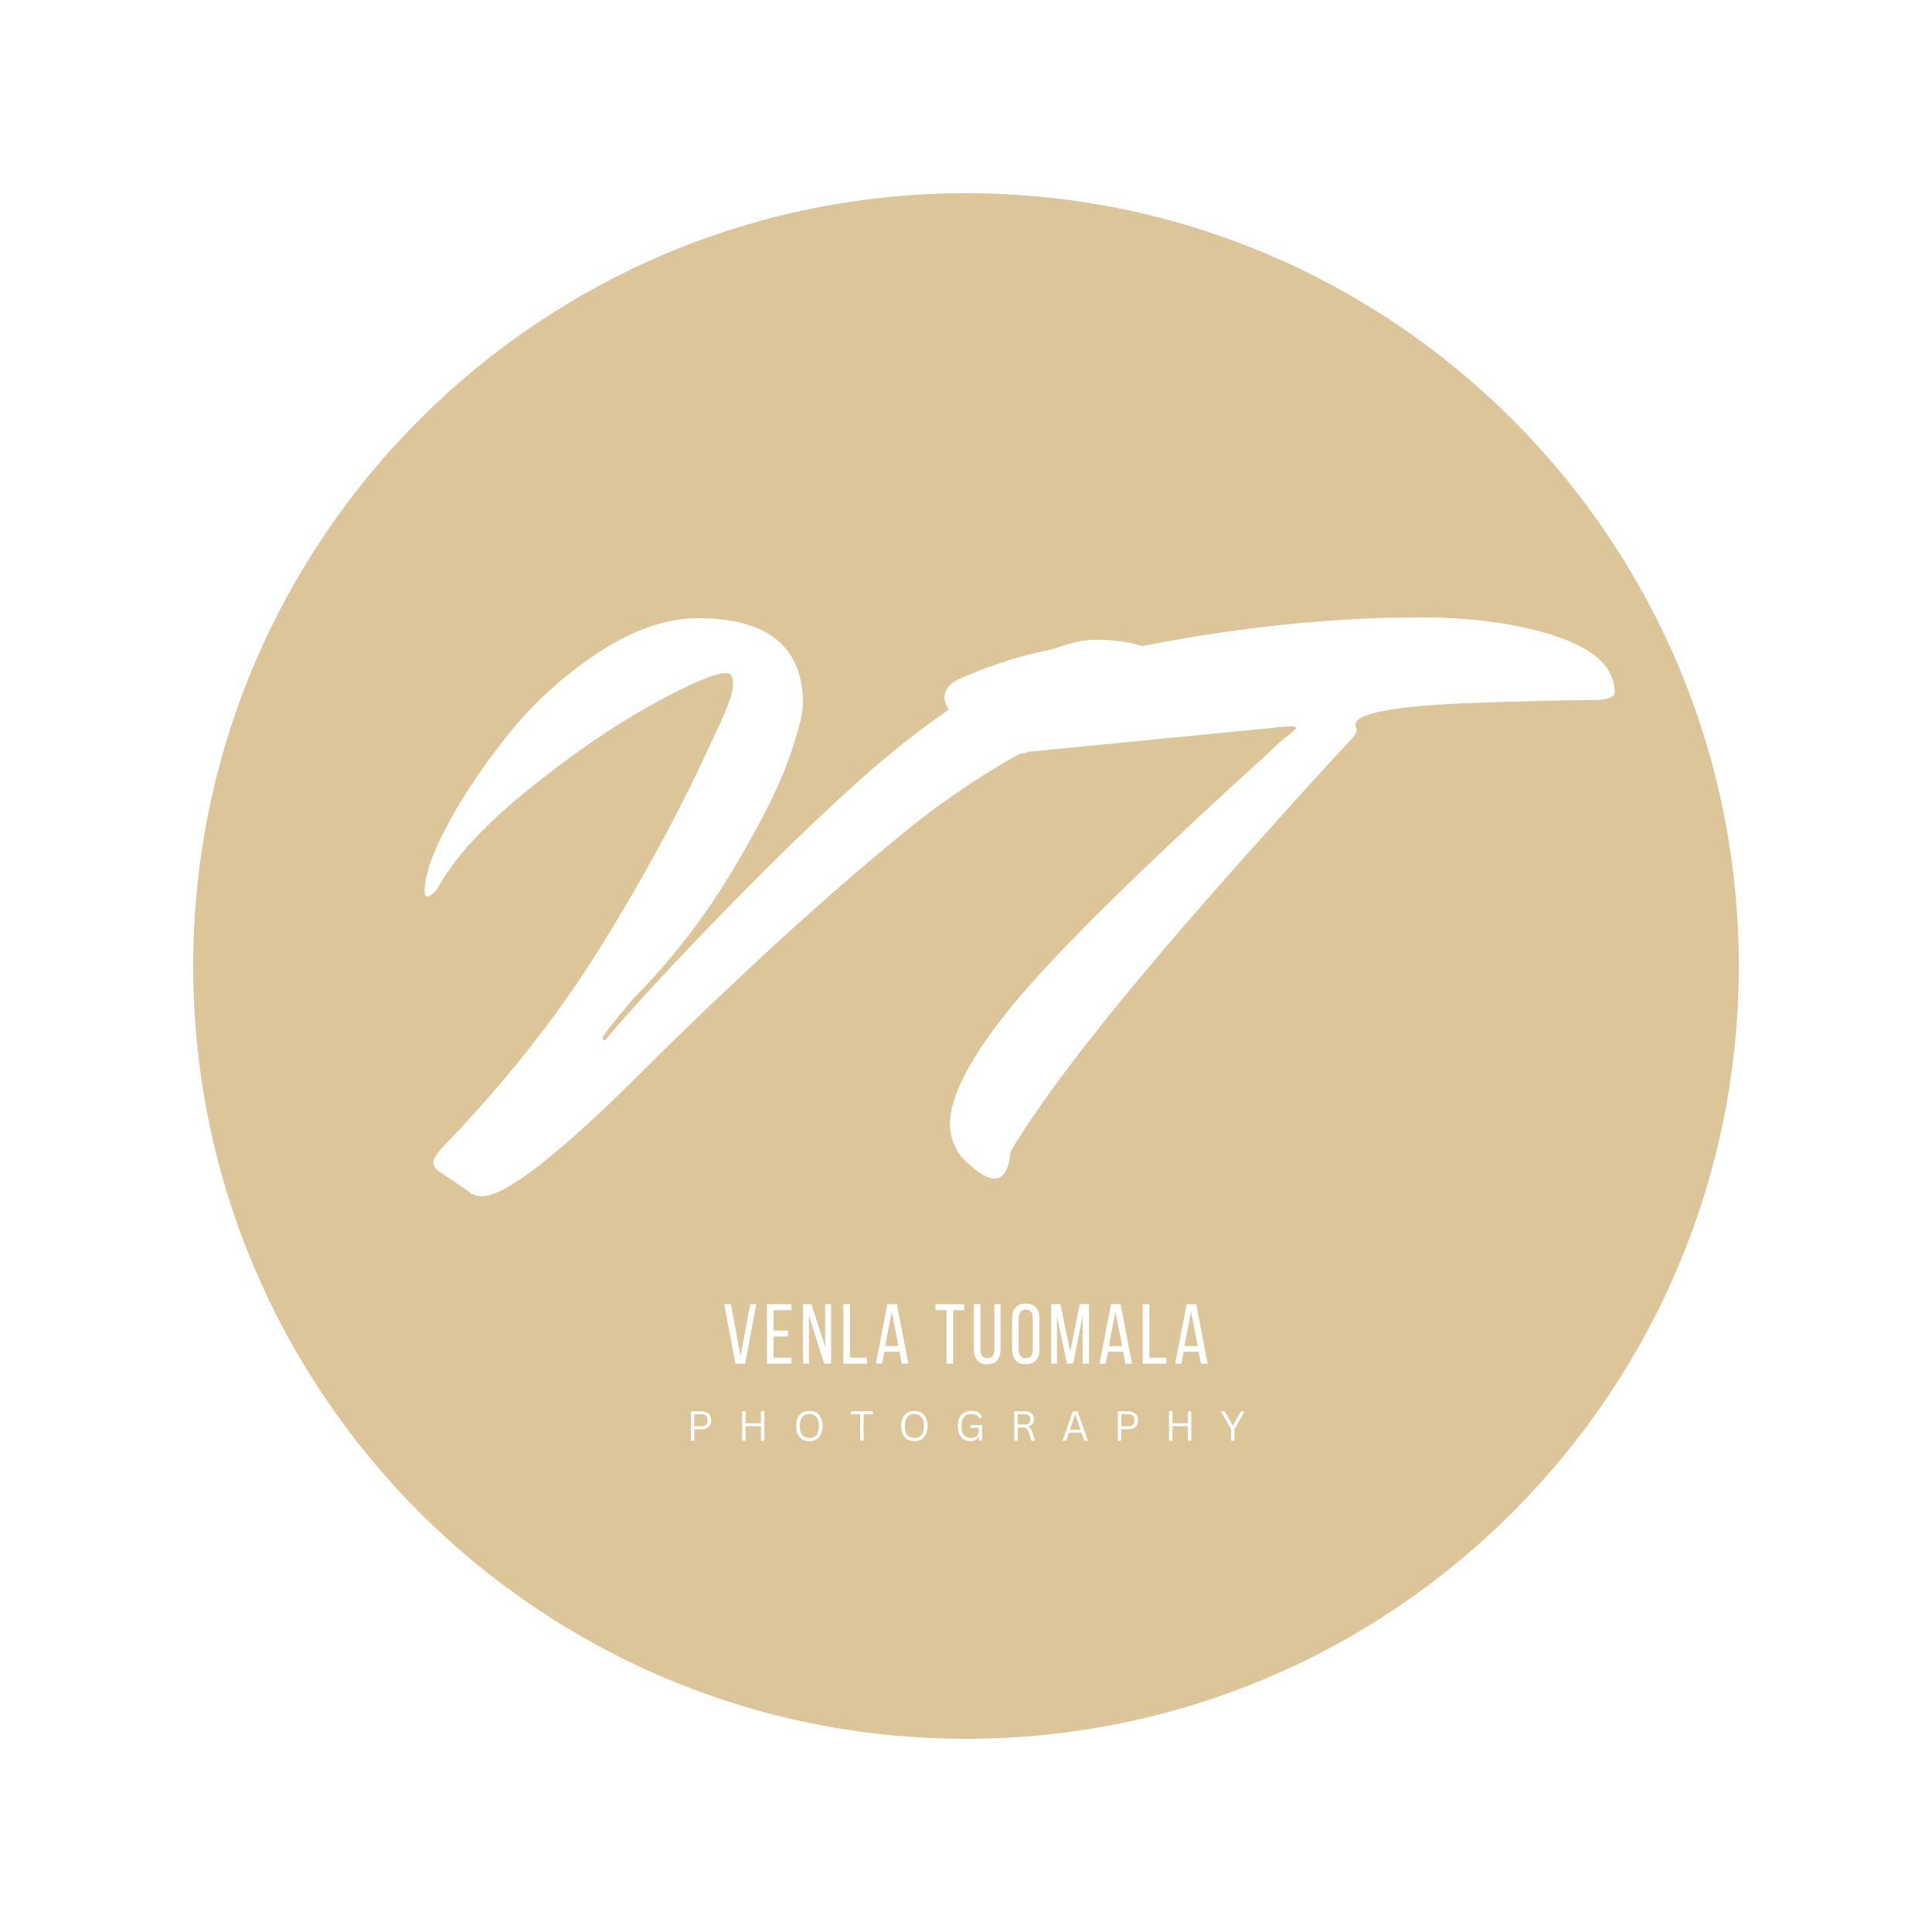 <svg xmlns="http://www.w3.org/2000/svg" xmlns:xlink="http://www.w3.org/1999/xlink" width="500" zoomAndPan="magnify" viewBox="0 0 375 375" height="500" preserveAspectRatio="xMidYMid meet" version="1.0"><defs><g/><clipPath id="049b7b2a70"><path d="M 37.5 37.5 L 337.5 37.5 L 337.5 337.5 L 37.5 337.5 Z M 37.5 37.5 " clip-rule="nonzero"/></clipPath><clipPath id="3a5a681dc8"><path d="M 187.5 37.5 C 104.656 37.5 37.5 104.656 37.5 187.5 C 37.5 270.344 104.656 337.5 187.5 337.5 C 270.344 337.5 337.5 270.344 337.5 187.5 C 337.5 104.656 270.344 37.5 187.5 37.5 Z M 187.5 37.5 " clip-rule="nonzero"/></clipPath></defs><rect x="-37.5" width="450" fill="#ffffff" y="-37.5" height="450" fill-opacity="1"/><rect x="-37.5" width="450" fill="#ffffff" y="-37.5" height="450" fill-opacity="1"/><g clip-path="url(#049b7b2a70)"><g clip-path="url(#3a5a681dc8)"><path fill="#dcc599" d="M 37.5 37.5 L 337.5 37.5 L 337.5 337.5 L 37.5 337.5 Z M 37.5 37.5 " fill-opacity="1" fill-rule="nonzero"/></g></g><g fill="#ffffff" fill-opacity="1"><g transform="translate(84.116, 221.681)"><g><path d="M 51.375 -101.688 C 64.957 -101.688 71.75 -96.129 71.75 -85.016 C 71.75 -83.066 70.77 -79.363 68.812 -73.906 C 66.863 -68.457 63.211 -61.281 57.859 -52.375 C 52.516 -43.477 46.238 -35.379 39.031 -28.078 C 34.914 -23.242 32.859 -20.645 32.859 -20.281 C 32.859 -19.926 33.016 -19.75 33.328 -19.75 C 38.68 -26.125 46.367 -34.453 56.391 -44.734 C 66.422 -55.023 75.27 -63.594 82.938 -70.438 C 90.602 -77.281 98.883 -83.504 107.781 -89.109 C 116.676 -94.711 123.594 -97.516 128.531 -97.516 C 133.469 -97.516 137.426 -96.691 140.406 -95.047 C 143.395 -93.398 144.891 -90.984 144.891 -87.797 C 144.891 -85.941 144.27 -85.016 143.031 -85.016 C 135.625 -84.805 127.238 -82.312 117.875 -77.531 C 108.52 -72.75 99.547 -66.832 90.953 -59.781 C 82.367 -52.738 73.625 -45.102 64.719 -36.875 C 55.82 -28.645 47.879 -21.035 40.891 -14.047 C 24.535 2.316 14.039 10.5 9.406 10.5 C 8.688 10.5 8.02 10.344 7.406 10.031 C 6.789 9.52 5.812 8.828 4.469 7.953 C 3.133 7.078 2.055 6.352 1.234 5.781 C 0.41 5.219 0 4.602 0 3.938 C 0 3.27 0.617 2.266 1.859 0.922 C 13.785 -11.422 23.812 -24.07 31.938 -37.031 C 39.758 -49.582 46.5 -61.82 52.156 -73.75 L 55.234 -80.391 C 57.191 -84.504 58.172 -87.305 58.172 -88.797 C 58.172 -90.285 57.758 -91.031 56.938 -91.031 C 54.57 -91.031 49.609 -88.922 42.047 -84.703 C 34.484 -80.492 26.457 -74.941 17.969 -68.047 C 9.488 -61.148 3.707 -54.77 0.625 -48.906 C -0.207 -48.082 -0.801 -47.672 -1.156 -47.672 C -1.52 -47.672 -1.703 -47.984 -1.703 -48.609 C -1.703 -51.797 -0.109 -56.32 3.078 -62.188 C 6.273 -68.051 10.289 -73.938 15.125 -79.844 C 19.957 -85.758 25.691 -90.879 32.328 -95.203 C 38.961 -99.523 45.312 -101.688 51.375 -101.688 Z M 51.375 -101.688 "/></g></g></g><g fill="#ffffff" fill-opacity="1"><g transform="translate(154.475, 221.681)"><g/></g></g><g fill="#ffffff" fill-opacity="1"><g transform="translate(193.049, 221.681)"><g><path d="M 3.391 -75.297 C 1.953 -75.297 -0.586 -76.68 -4.234 -79.453 C -7.891 -82.234 -9.719 -84.5 -9.719 -86.25 C -9.719 -88 -8.484 -89.336 -6.016 -90.266 C -1.285 -92.316 3.492 -93.91 8.328 -95.047 L 10.641 -95.516 C 11.16 -95.711 11.625 -95.812 12.031 -95.812 C 12.75 -95.812 13.109 -95.426 13.109 -94.656 C 13.109 -93.883 13.52 -93.5 14.344 -93.5 C 15.164 -93.5 18.922 -94.223 25.609 -95.672 C 45.672 -99.785 64.648 -101.844 82.547 -101.844 C 93.035 -101.844 101.957 -100.582 109.312 -98.062 C 116.676 -95.539 120.359 -91.961 120.359 -87.328 C 120.359 -86.305 118.941 -85.797 116.109 -85.797 C 113.273 -85.797 109.879 -85.742 105.922 -85.641 C 101.961 -85.535 97 -85.379 91.031 -85.172 C 77.039 -84.555 70.047 -83.164 70.047 -81 C 70.047 -80.594 70.148 -80.285 70.359 -80.078 C 70.359 -79.566 69.789 -78.719 68.656 -77.531 C 67.531 -76.352 65.785 -74.477 63.422 -71.906 C 61.055 -69.332 56.629 -64.422 50.141 -57.172 C 43.66 -49.922 37.695 -43.102 32.25 -36.719 C 18.156 -20.062 8.438 -7.203 3.094 1.859 C 2.781 5.348 1.75 7.094 0 7.094 C -1.332 7.094 -3.102 6.062 -5.312 4 C -7.531 1.945 -8.641 -0.566 -8.641 -3.547 C -8.641 -9.098 -4.473 -16.914 3.859 -27 C 12.191 -37.082 28.648 -53.285 53.234 -75.609 C 54.367 -76.734 55.395 -77.66 56.312 -78.391 C 57.758 -79.516 58.484 -80.18 58.484 -80.391 C 58.484 -80.598 58.172 -80.703 57.547 -80.703 C 56.93 -80.703 55.695 -80.598 53.844 -80.391 L 6.641 -75.766 C 5.922 -75.453 4.836 -75.297 3.391 -75.297 Z M 3.391 -75.297 "/></g></g></g><g fill="#ffffff" fill-opacity="1"><g transform="translate(140.225, 264.694)"><g><path d="M 1.641 -11.562 L 3.516 -1.5 L 5.391 -11.562 L 6.578 -11.562 L 4.406 0 L 2.516 0 L 0.328 -11.562 Z M 1.641 -11.562 "/></g></g></g><g fill="#ffffff" fill-opacity="1"><g transform="translate(148.201, 264.694)"><g><path d="M 4.766 -6.438 L 4.766 -5.281 L 1.953 -5.281 L 1.953 -1.172 L 5.422 -1.172 L 5.422 0 L 0.656 0 L 0.656 -11.562 L 5.422 -11.562 L 5.422 -10.391 L 1.953 -10.391 L 1.953 -6.438 Z M 4.766 -6.438 "/></g></g></g><g fill="#ffffff" fill-opacity="1"><g transform="translate(155.219, 264.694)"><g><path d="M 1.797 0 L 0.641 0 L 0.641 -11.562 L 2.281 -11.562 L 4.953 -3.203 L 4.953 -11.562 L 6.094 -11.562 L 6.094 0 L 4.75 0 L 1.797 -9.344 Z M 1.797 0 "/></g></g></g><g fill="#ffffff" fill-opacity="1"><g transform="translate(163.046, 264.694)"><g><path d="M 0.656 0 L 0.656 -11.562 L 1.953 -11.562 L 1.953 -1.172 L 5.25 -1.172 L 5.25 0 Z M 0.656 0 "/></g></g></g><g fill="#ffffff" fill-opacity="1"><g transform="translate(169.685, 264.694)"><g><path d="M 1.969 -2.328 L 1.516 0 L 0.328 0 L 2.547 -11.562 L 4.406 -11.562 L 6.625 0 L 5.328 0 L 4.891 -2.328 Z M 2.125 -3.438 L 4.703 -3.438 L 3.406 -10.109 Z M 2.125 -3.438 "/></g></g></g><g fill="#ffffff" fill-opacity="1"><g transform="translate(177.727, 264.694)"><g/></g></g><g fill="#ffffff" fill-opacity="1"><g transform="translate(181.36, 264.694)"><g><path d="M 2.344 0 L 2.344 -10.391 L 0.219 -10.391 L 0.219 -11.562 L 5.766 -11.562 L 5.766 -10.391 L 3.641 -10.391 L 3.641 0 Z M 2.344 0 "/></g></g></g><g fill="#ffffff" fill-opacity="1"><g transform="translate(188.428, 264.694)"><g><path d="M 1.875 -2.719 C 1.875 -2.195 1.984 -1.789 2.203 -1.5 C 2.422 -1.207 2.766 -1.062 3.234 -1.062 C 3.703 -1.062 4.039 -1.207 4.25 -1.5 C 4.469 -1.789 4.578 -2.195 4.578 -2.719 L 4.578 -11.562 L 5.781 -11.562 L 5.781 -2.797 C 5.781 -1.91 5.57 -1.203 5.156 -0.672 C 4.738 -0.141 4.082 0.125 3.188 0.125 C 2.301 0.125 1.648 -0.141 1.234 -0.672 C 0.816 -1.203 0.609 -1.91 0.609 -2.797 L 0.609 -11.562 L 1.875 -11.562 Z M 1.875 -2.719 "/></g></g></g><g fill="#ffffff" fill-opacity="1"><g transform="translate(195.892, 264.694)"><g><path d="M 0.562 -8.766 C 0.562 -9.66 0.773 -10.367 1.203 -10.891 C 1.641 -11.41 2.305 -11.672 3.203 -11.672 C 4.098 -11.672 4.766 -11.41 5.203 -10.891 C 5.641 -10.367 5.859 -9.66 5.859 -8.766 L 5.859 -2.797 C 5.859 -1.91 5.641 -1.203 5.203 -0.672 C 4.766 -0.148 4.098 0.109 3.203 0.109 C 2.305 0.109 1.641 -0.148 1.203 -0.672 C 0.773 -1.203 0.562 -1.91 0.562 -2.797 Z M 1.828 -2.719 C 1.828 -2.195 1.941 -1.789 2.172 -1.5 C 2.398 -1.207 2.742 -1.062 3.203 -1.062 C 3.68 -1.062 4.031 -1.207 4.25 -1.5 C 4.469 -1.789 4.578 -2.195 4.578 -2.719 L 4.578 -8.828 C 4.578 -9.359 4.469 -9.77 4.25 -10.062 C 4.031 -10.352 3.68 -10.5 3.203 -10.5 C 2.742 -10.5 2.398 -10.352 2.172 -10.062 C 1.941 -9.77 1.828 -9.359 1.828 -8.828 Z M 1.828 -2.719 "/></g></g></g><g fill="#ffffff" fill-opacity="1"><g transform="translate(203.389, 264.694)"><g><path d="M 4.922 -0.016 L 3.688 -0.016 L 1.766 -9.219 L 1.766 0 L 0.641 0 L 0.641 -11.562 L 2.438 -11.562 L 4.344 -2.328 L 6.172 -11.562 L 7.984 -11.562 L 7.984 0 L 6.75 0 L 6.75 -9.297 Z M 4.922 -0.016 "/></g></g></g><g fill="#ffffff" fill-opacity="1"><g transform="translate(213.099, 264.694)"><g><path d="M 1.969 -2.328 L 1.516 0 L 0.328 0 L 2.547 -11.562 L 4.406 -11.562 L 6.625 0 L 5.328 0 L 4.891 -2.328 Z M 2.125 -3.438 L 4.703 -3.438 L 3.406 -10.109 Z M 2.125 -3.438 "/></g></g></g><g fill="#ffffff" fill-opacity="1"><g transform="translate(221.141, 264.694)"><g><path d="M 0.656 0 L 0.656 -11.562 L 1.953 -11.562 L 1.953 -1.172 L 5.25 -1.172 L 5.25 0 Z M 0.656 0 "/></g></g></g><g fill="#ffffff" fill-opacity="1"><g transform="translate(227.779, 264.694)"><g><path d="M 1.969 -2.328 L 1.516 0 L 0.328 0 L 2.547 -11.562 L 4.406 -11.562 L 6.625 0 L 5.328 0 L 4.891 -2.328 Z M 2.125 -3.438 L 4.703 -3.438 L 3.406 -10.109 Z M 2.125 -3.438 "/></g></g></g><g fill="#ffffff" fill-opacity="1"><g transform="translate(133.257, 279.647)"><g><path d="M 2.906 -5.719 C 3.301 -5.719 3.641 -5.645 3.922 -5.5 C 4.203 -5.363 4.414 -5.16 4.562 -4.891 C 4.707 -4.629 4.781 -4.32 4.781 -3.969 C 4.781 -3.613 4.707 -3.305 4.562 -3.047 C 4.414 -2.785 4.203 -2.582 3.922 -2.438 C 3.641 -2.301 3.301 -2.234 2.906 -2.234 L 1.531 -2.234 L 1.531 0 L 0.859 0 L 0.859 -5.719 Z M 2.891 -2.812 C 3.68 -2.812 4.078 -3.195 4.078 -3.969 C 4.078 -4.75 3.68 -5.141 2.891 -5.141 L 1.531 -5.141 L 1.531 -2.812 Z M 2.891 -2.812 "/></g></g></g><g fill="#ffffff" fill-opacity="1"><g transform="translate(143.192, 279.647)"><g><path d="M 4.5 -3.391 L 4.5 -5.719 L 5.172 -5.719 L 5.172 0 L 4.5 0 L 4.5 -2.828 L 1.531 -2.828 L 1.531 0 L 0.859 0 L 0.859 -5.719 L 1.531 -5.719 L 1.531 -3.391 Z M 4.5 -3.391 "/></g></g></g><g fill="#ffffff" fill-opacity="1"><g transform="translate(153.959, 279.647)"><g><path d="M 3.141 0.078 C 2.641 0.078 2.195 -0.023 1.812 -0.234 C 1.426 -0.453 1.125 -0.781 0.906 -1.219 C 0.688 -1.656 0.578 -2.203 0.578 -2.859 C 0.578 -3.516 0.688 -4.062 0.906 -4.5 C 1.125 -4.938 1.426 -5.258 1.812 -5.469 C 2.195 -5.688 2.641 -5.797 3.141 -5.797 C 3.629 -5.797 4.066 -5.688 4.453 -5.469 C 4.836 -5.258 5.141 -4.938 5.359 -4.5 C 5.586 -4.062 5.703 -3.516 5.703 -2.859 C 5.703 -2.203 5.586 -1.656 5.359 -1.219 C 5.141 -0.781 4.836 -0.453 4.453 -0.234 C 4.066 -0.023 3.629 0.078 3.141 0.078 Z M 3.141 -0.547 C 3.734 -0.547 4.188 -0.727 4.5 -1.094 C 4.82 -1.469 4.984 -2.055 4.984 -2.859 C 4.984 -3.66 4.82 -4.242 4.5 -4.609 C 4.188 -4.984 3.734 -5.172 3.141 -5.172 C 1.91 -5.172 1.297 -4.398 1.297 -2.859 C 1.297 -1.316 1.91 -0.547 3.141 -0.547 Z M 3.141 -0.547 "/></g></g></g><g fill="#ffffff" fill-opacity="1"><g transform="translate(164.952, 279.647)"><g><path d="M 4.453 -5.719 L 4.453 -5.141 L 2.672 -5.141 L 2.672 0 L 2 0 L 2 -5.141 L 0.219 -5.141 L 0.219 -5.719 Z M 4.453 -5.719 "/></g></g></g><g fill="#ffffff" fill-opacity="1"><g transform="translate(174.345, 279.647)"><g><path d="M 3.141 0.078 C 2.641 0.078 2.195 -0.023 1.812 -0.234 C 1.426 -0.453 1.125 -0.781 0.906 -1.219 C 0.688 -1.656 0.578 -2.203 0.578 -2.859 C 0.578 -3.516 0.688 -4.062 0.906 -4.5 C 1.125 -4.938 1.426 -5.258 1.812 -5.469 C 2.195 -5.688 2.641 -5.797 3.141 -5.797 C 3.629 -5.797 4.066 -5.688 4.453 -5.469 C 4.836 -5.258 5.141 -4.938 5.359 -4.5 C 5.586 -4.062 5.703 -3.516 5.703 -2.859 C 5.703 -2.203 5.586 -1.656 5.359 -1.219 C 5.141 -0.781 4.836 -0.453 4.453 -0.234 C 4.066 -0.023 3.629 0.078 3.141 0.078 Z M 3.141 -0.547 C 3.734 -0.547 4.188 -0.727 4.5 -1.094 C 4.82 -1.469 4.984 -2.055 4.984 -2.859 C 4.984 -3.66 4.82 -4.242 4.5 -4.609 C 4.188 -4.984 3.734 -5.172 3.141 -5.172 C 1.91 -5.172 1.297 -4.398 1.297 -2.859 C 1.297 -1.316 1.91 -0.547 3.141 -0.547 Z M 3.141 -0.547 "/></g></g></g><g fill="#ffffff" fill-opacity="1"><g transform="translate(185.338, 279.647)"><g><path d="M 3 0.078 C 2.52 0.078 2.098 -0.031 1.734 -0.25 C 1.367 -0.469 1.082 -0.797 0.875 -1.234 C 0.676 -1.672 0.578 -2.211 0.578 -2.859 C 0.578 -3.492 0.688 -4.031 0.906 -4.469 C 1.125 -4.914 1.426 -5.25 1.812 -5.469 C 2.207 -5.688 2.66 -5.797 3.172 -5.797 C 3.711 -5.797 4.16 -5.695 4.516 -5.5 C 4.867 -5.301 5.117 -5.008 5.266 -4.625 L 4.828 -4.359 L 4.734 -4.359 C 4.578 -4.66 4.375 -4.875 4.125 -5 C 3.875 -5.125 3.555 -5.188 3.172 -5.188 C 1.922 -5.188 1.297 -4.41 1.297 -2.859 C 1.297 -2.047 1.453 -1.453 1.766 -1.078 C 2.078 -0.711 2.52 -0.531 3.094 -0.531 C 3.613 -0.531 4 -0.645 4.25 -0.875 C 4.508 -1.113 4.641 -1.488 4.641 -2 L 4.641 -2.5 L 3.016 -2.5 L 3.016 -3.047 L 5.297 -3.047 L 5.297 0 L 4.672 0 L 4.672 -0.766 L 4.594 -0.781 C 4.445 -0.488 4.238 -0.27 3.969 -0.125 C 3.695 0.008 3.375 0.078 3 0.078 Z M 3 0.078 "/></g></g></g><g fill="#ffffff" fill-opacity="1"><g transform="translate(196.004, 279.647)"><g><path d="M 0.859 0 L 0.859 -5.719 L 2.938 -5.719 C 3.32 -5.719 3.645 -5.648 3.906 -5.516 C 4.164 -5.391 4.359 -5.211 4.484 -4.984 C 4.617 -4.754 4.688 -4.484 4.688 -4.172 C 4.688 -3.816 4.598 -3.523 4.422 -3.297 C 4.242 -3.066 3.969 -2.895 3.594 -2.781 L 3.594 -2.688 C 3.781 -2.613 3.93 -2.5 4.047 -2.344 C 4.16 -2.188 4.27 -1.957 4.375 -1.656 L 4.891 0 L 4.203 0 L 3.641 -1.75 C 3.566 -1.957 3.484 -2.117 3.391 -2.234 C 3.305 -2.348 3.195 -2.43 3.062 -2.484 C 2.926 -2.535 2.754 -2.562 2.547 -2.562 L 1.531 -2.562 L 1.531 0 Z M 2.922 -3.141 C 3.273 -3.141 3.539 -3.219 3.719 -3.375 C 3.895 -3.539 3.984 -3.797 3.984 -4.141 C 3.984 -4.473 3.895 -4.723 3.719 -4.891 C 3.539 -5.055 3.273 -5.141 2.922 -5.141 L 1.531 -5.141 L 1.531 -3.141 Z M 2.922 -3.141 "/></g></g></g><g fill="#ffffff" fill-opacity="1"><g transform="translate(206.021, 279.647)"><g><path d="M 5.141 0 L 4.422 0 L 3.891 -1.562 L 1.469 -1.562 L 0.938 0 L 0.234 0 L 2.219 -5.719 L 3.156 -5.719 Z M 2.625 -5.016 L 1.656 -2.125 L 3.703 -2.125 L 2.734 -5.016 Z M 2.625 -5.016 "/></g></g></g><g fill="#ffffff" fill-opacity="1"><g transform="translate(216.116, 279.647)"><g><path d="M 2.906 -5.719 C 3.301 -5.719 3.641 -5.645 3.922 -5.5 C 4.203 -5.363 4.414 -5.16 4.562 -4.891 C 4.707 -4.629 4.781 -4.32 4.781 -3.969 C 4.781 -3.613 4.707 -3.305 4.562 -3.047 C 4.414 -2.785 4.203 -2.582 3.922 -2.438 C 3.641 -2.301 3.301 -2.234 2.906 -2.234 L 1.531 -2.234 L 1.531 0 L 0.859 0 L 0.859 -5.719 Z M 2.891 -2.812 C 3.68 -2.812 4.078 -3.195 4.078 -3.969 C 4.078 -4.75 3.68 -5.141 2.891 -5.141 L 1.531 -5.141 L 1.531 -2.812 Z M 2.891 -2.812 "/></g></g></g><g fill="#ffffff" fill-opacity="1"><g transform="translate(226.051, 279.647)"><g><path d="M 4.5 -3.391 L 4.5 -5.719 L 5.172 -5.719 L 5.172 0 L 4.5 0 L 4.5 -2.828 L 1.531 -2.828 L 1.531 0 L 0.859 0 L 0.859 -5.719 L 1.531 -5.719 L 1.531 -3.391 Z M 4.5 -3.391 "/></g></g></g><g fill="#ffffff" fill-opacity="1"><g transform="translate(236.818, 279.647)"><g><path d="M 2.797 0 L 2.125 0 L 2.125 -2.25 L 0.156 -5.719 L 0.891 -5.719 L 2.422 -3.031 L 2.516 -3.031 L 4.047 -5.719 L 4.766 -5.719 L 2.797 -2.25 Z M 2.797 0 "/></g></g></g></svg>
